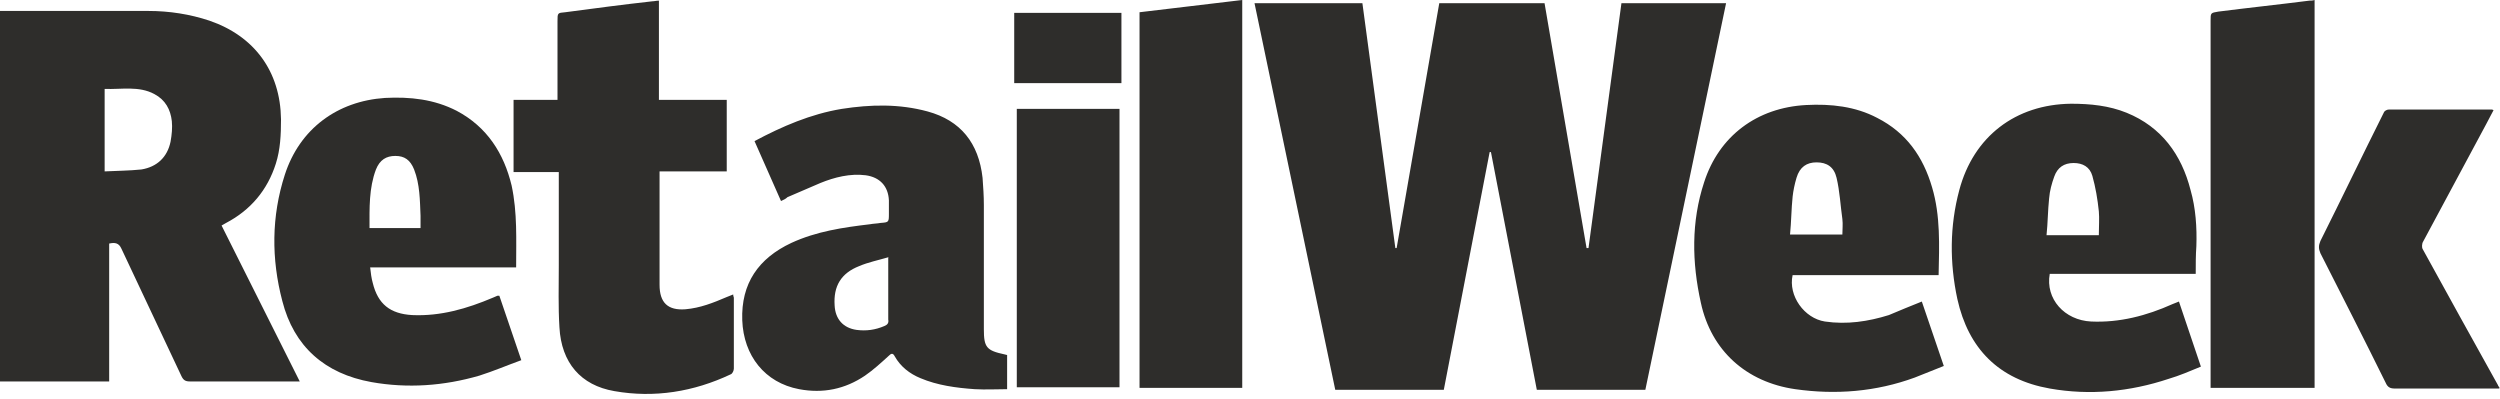 <svg xmlns="http://www.w3.org/2000/svg" width="194" height="31" viewBox="0 0 194 31"><g fill="#2E2D2B" fill-rule="evenodd"><path d="M194 30.15h-8.17c-.352 0-.552-.1-.703-.45-1.654-3.35-3.36-6.7-5.063-10.05-.15-.35-.15-.6 0-.95 1.654-3.3 3.258-6.65 4.913-9.95.05-.15.25-.25.4-.25h7.97c.05 0 .05 0 .152.05-.202.35-.352.7-.553 1.05-1.654 3.05-3.258 6.1-4.912 9.15-.1.15-.1.45-.05.55 1.955 3.55 3.91 7.1 5.865 10.6 0 .05.05.1.1.15v.1h.05zM119.257 30.25l-3.56-18.45h-.1l-3.558 18.45h-8.423L97.35.25h8.372l2.557 19h.1l3.308-19h8.17l3.26 19h.15l2.556-19h8.12l-6.265 30M8.12 13.3V6.9c1.304.05 2.658-.25 3.86.4.853.45 1.254 1.2 1.354 2.1.05.5 0 1.05-.1 1.6-.25 1.2-1.053 1.95-2.256 2.15-.952.1-1.905.1-2.857.15zm.352 16.3V18.9c.45-.1.752-.05.952.4l4.662 9.9c.15.3.3.4.652.4h8.522l-6.066-12.1.35-.2c1.906-1 3.21-2.55 3.86-4.6.352-1.1.402-2.25.402-3.45-.05-3.7-2.055-6.45-5.564-7.65-1.504-.5-3.108-.75-4.712-.75H0V29.6h8.472zm60.506-9.65c-.852.25-1.604.4-2.306.7-1.404.55-2.005 1.55-1.905 3.05.05 1.05.652 1.75 1.704 1.9.753.1 1.455 0 2.157-.3.25-.1.35-.25.3-.5v-4.85h.05zm-8.372-4.35l-2.055-4.65c2.156-1.15 4.362-2.1 6.768-2.5 2.256-.35 4.462-.4 6.668.2 2.556.7 3.96 2.45 4.26 5.15.05.7.1 1.4.1 2.1v9.65c0 1.4.2 1.65 1.605 1.95l.2.05v2.65c-.85 0-1.653.05-2.505 0-1.454-.1-2.908-.3-4.21-.85-.853-.35-1.555-.9-2.006-1.7-.15-.3-.302-.2-.452-.05-.602.55-1.203 1.1-1.855 1.55-1.554 1.05-3.258 1.4-5.113 1.05-2.657-.5-4.31-2.6-4.412-5.35-.1-2.85 1.254-4.8 3.81-6 1.955-.9 4.01-1.2 6.116-1.45.25-.05.55-.05.802-.1.652-.05.652-.05.652-.75v-1c-.05-1.1-.702-1.8-1.805-1.95-1.203-.15-2.406.15-3.51.6-.85.35-1.703.75-2.556 1.1-.15.15-.3.2-.5.3zm102.264 2.6c0-.65.05-1.25 0-1.8-.1-.95-.25-1.85-.502-2.75-.2-.7-.75-1-1.453-1-.752 0-1.254.35-1.504 1.05-.2.55-.35 1.1-.4 1.7-.1.95-.1 1.9-.2 2.85h4.06v-.05zm7.52 3.05h-11.33c-.35 1.95 1.153 3.6 3.208 3.7 2.206.1 4.31-.45 6.316-1.35l.502-.2 1.704 5.05c-.852.35-1.654.7-2.506.95-3.008 1-6.116 1.3-9.224.75-3.96-.7-6.316-3.1-7.17-6.95-.6-2.8-.6-5.65.152-8.45 1.103-4.15 4.36-6.65 8.672-6.7 1.504 0 2.958.15 4.31.7 2.708 1.1 4.262 3.25 4.964 6 .4 1.4.5 2.9.45 4.35-.05.7-.05 1.4-.05 2.15zm-27.422-3.05c0-.4.05-.8 0-1.2-.15-1.05-.2-2.15-.45-3.2-.2-.85-.753-1.2-1.555-1.2-.752 0-1.303.35-1.554 1.2-.15.5-.25 1-.3 1.45-.102.95-.102 1.95-.202 2.95h4.06zm6.166 5.2l1.705 5-2.257.9c-3.008 1.1-6.116 1.35-9.274.9-3.81-.55-6.518-3-7.32-6.7-.702-3.15-.752-6.3.25-9.35 1.154-3.6 4.11-5.8 7.92-6 1.906-.1 3.81.1 5.515 1 2.256 1.15 3.56 3 4.26 5.4.653 2.2.553 4.5.503 6.8h-11.33c-.35 1.6.903 3.35 2.507 3.6 1.704.25 3.36 0 4.963-.5.852-.35 1.654-.7 2.556-1.05z"/><path d="M32.634 17.7v-.95c-.05-1.2-.05-2.45-.5-3.6-.302-.75-.753-1.05-1.455-1.05-.703 0-1.204.3-1.505 1.05-.55 1.45-.5 3-.5 4.55h3.96zm7.42 3.05h-11.33c.05.45.1.85.2 1.2.402 1.65 1.354 2.4 3.058 2.5 2.206.1 4.26-.5 6.267-1.35l.35-.15h.15l1.704 5c-1.103.4-2.155.85-3.258 1.2-2.757.8-5.564 1-8.372.5-3.61-.65-6.015-2.75-6.918-6.3-.852-3.25-.852-6.55.2-9.8 1.154-3.55 4.06-5.7 7.77-5.95 1.956-.1 3.81.1 5.565 1 2.357 1.25 3.66 3.3 4.262 5.8.45 2.1.35 4.2.35 6.35zm139.56 9.35h-8.072V1.6c0-.6 0-.6.602-.7 2.356-.3 4.712-.55 7.068-.85.1 0 .25 0 .4-.05v30.1zM96.398 30.1h-7.97V.95l7.97-.95M78.903 8.45h7.97v21.6h-7.97zM78.703 1h8.32v5.45h-8.32zM39.752 7.75h3.51v-6.1c0-.65 0-.65.6-.7C46.12.65 48.376.35 50.63.1c.15 0 .3-.05.502-.05v7.7h5.263v5.55h-5.213v8.8c0 1.4.652 2 2.005 1.9 1.153-.1 2.156-.5 3.208-.95l.502-.2c0 .15.05.2.05.25v5.5c0 .15-.1.4-.25.45-2.858 1.35-5.916 1.85-9.024 1.3-2.607-.45-4.11-2.2-4.26-4.95-.1-1.6-.05-3.2-.05-4.8v-7.25h-3.51v-5.6h-.1z"/></g></svg>